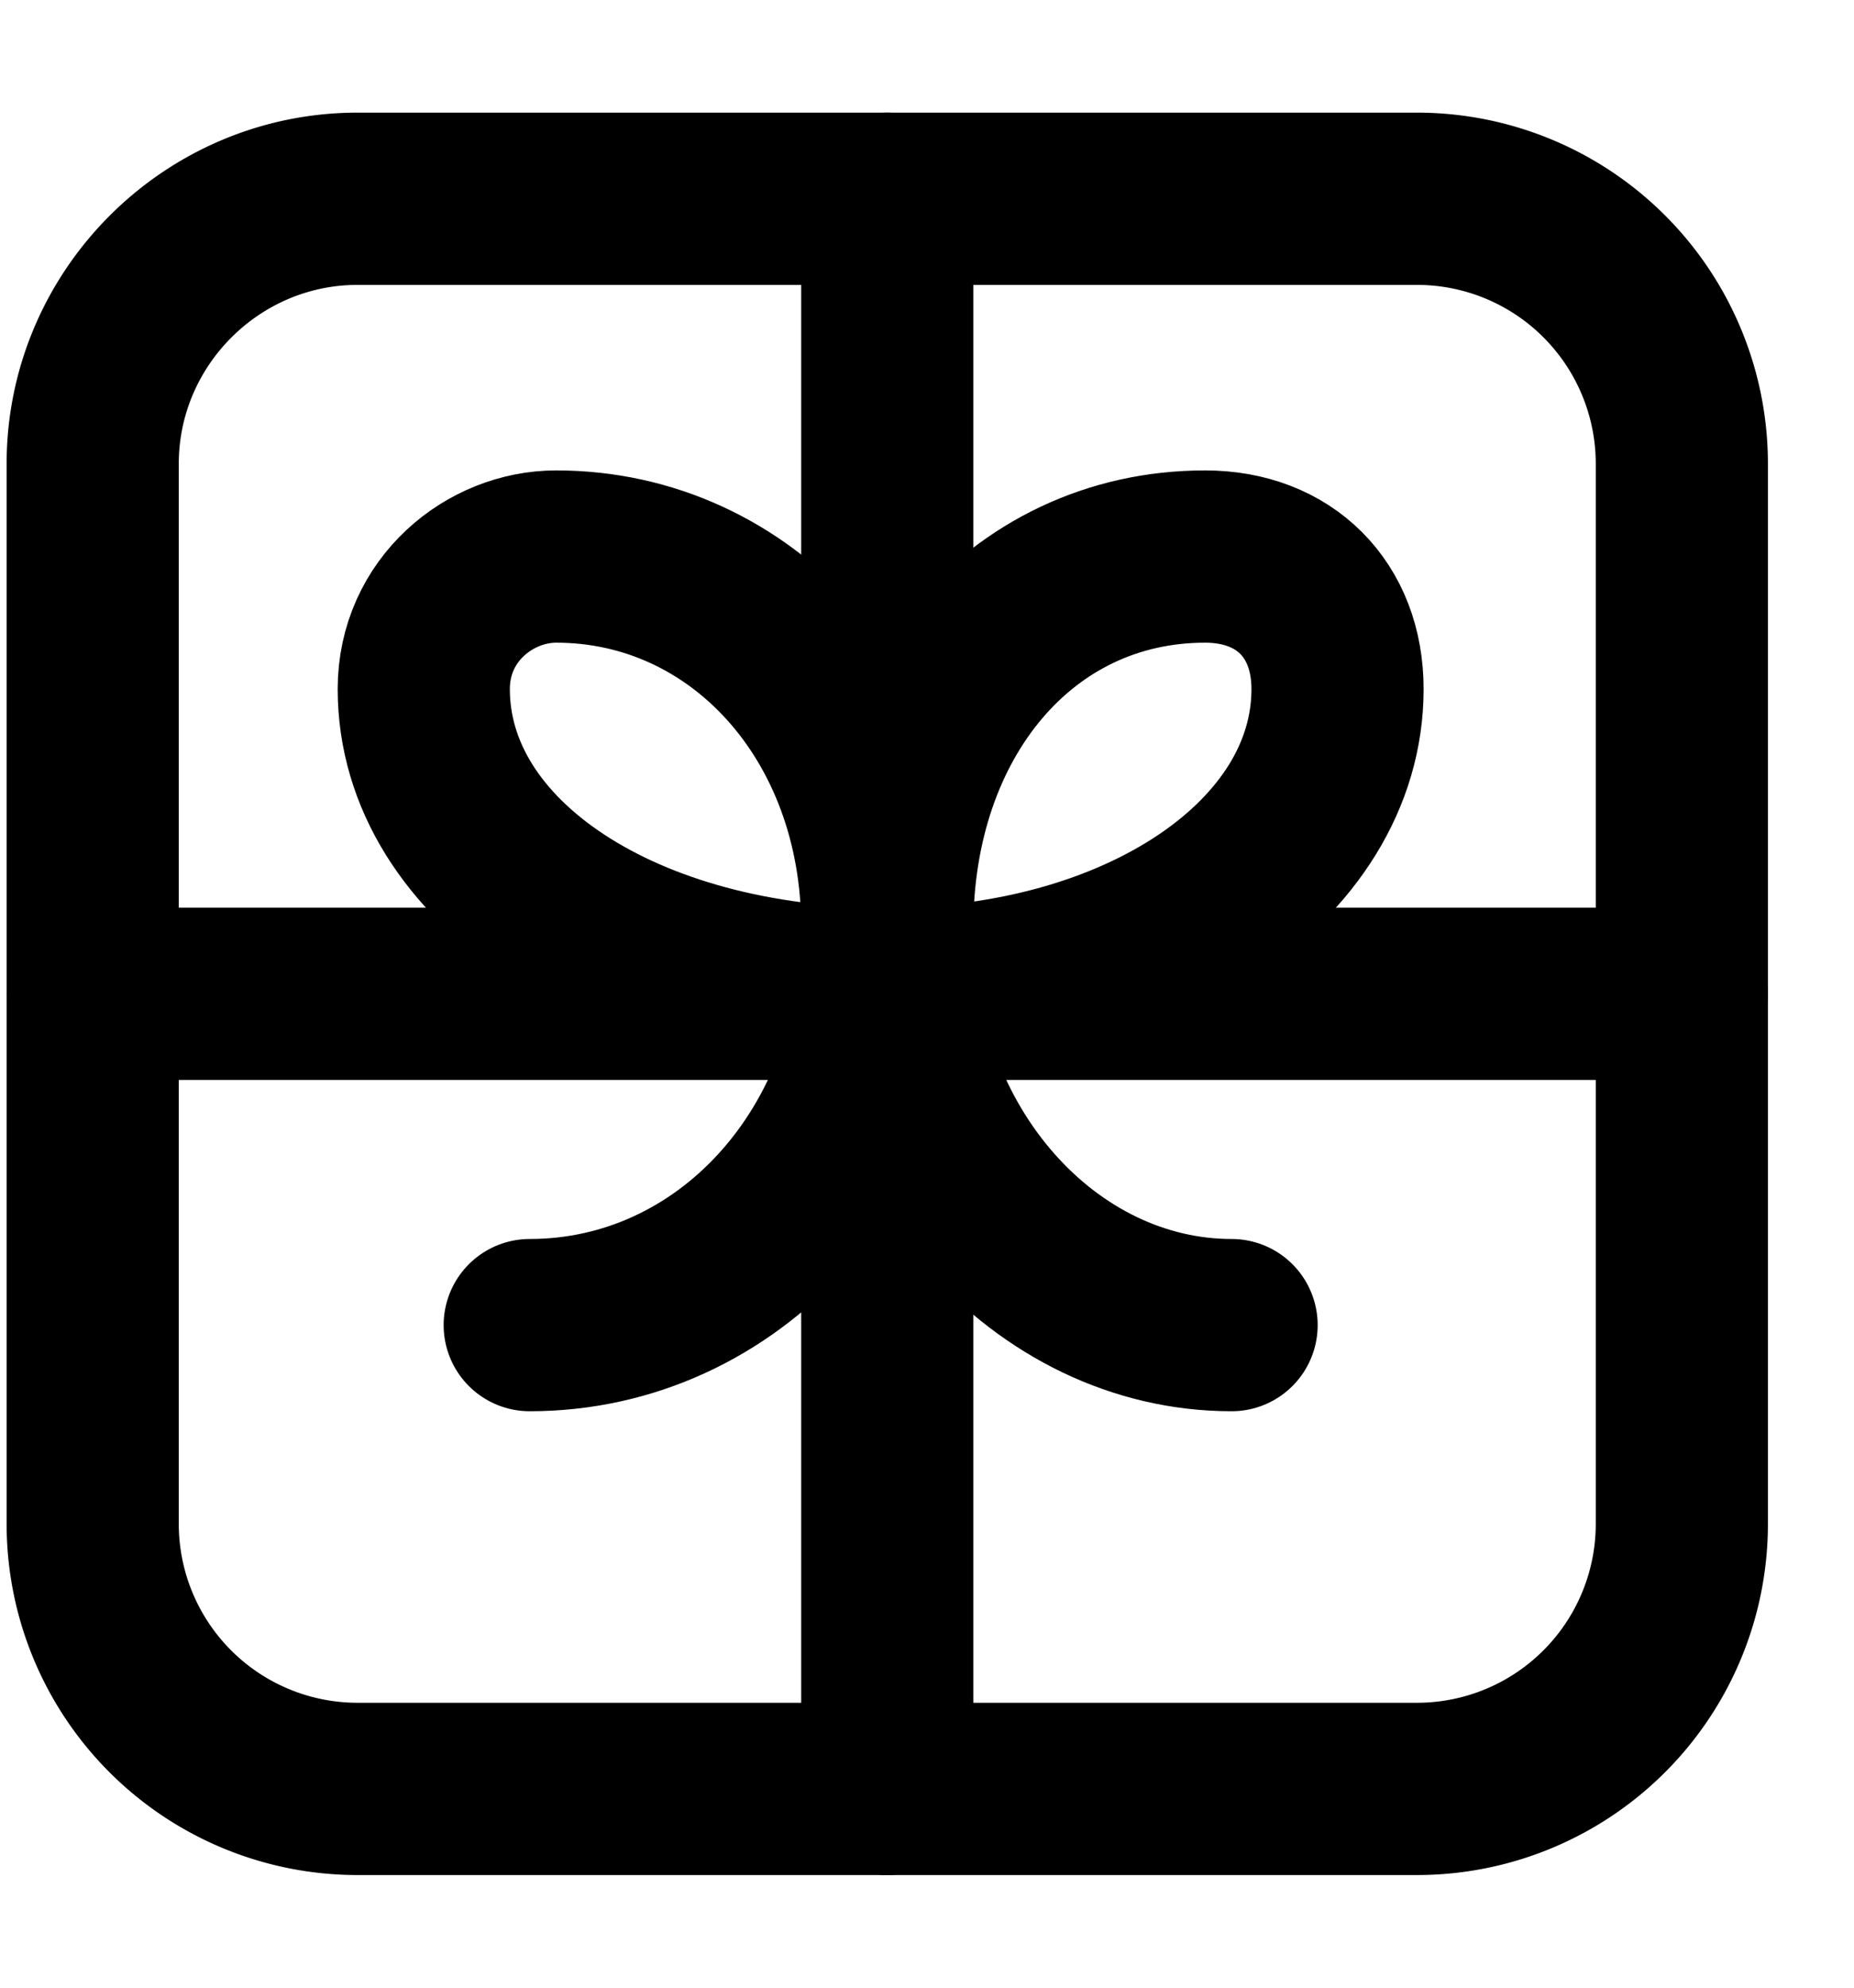 <svg xmlns="http://www.w3.org/2000/svg" width="14" height="15" fill="none"><path stroke="currentColor" stroke-linecap="round" stroke-linejoin="round" stroke-width="1.3" d="M10.7 13.5h-8a2 2 0 0 1-2-2v-8c0-1.1.9-2 2-2h8a2 2 0 0 1 2 2v8a2 2 0 0 1-2 2Z"/><path stroke="currentColor" stroke-linecap="round" stroke-linejoin="round" stroke-width="1.3" d="M6.7 7c0-1.6 1-2.8 2.4-2.8.6 0 1 .4 1 1 0 1.3-1.5 2.3-3.4 2.3-2 0-3.5-1-3.5-2.3 0-.6.5-1 1-1 1.4 0 2.5 1.2 2.5 2.8"/><path stroke="currentColor" stroke-linecap="round" stroke-linejoin="round" stroke-width="1.3" d="M4 10c1.5 0 2.7-1.3 2.7-3h0c0 1.7 1.2 3 2.6 3M6.7 1.5v12M12.7 7.5H.7"/></svg>
